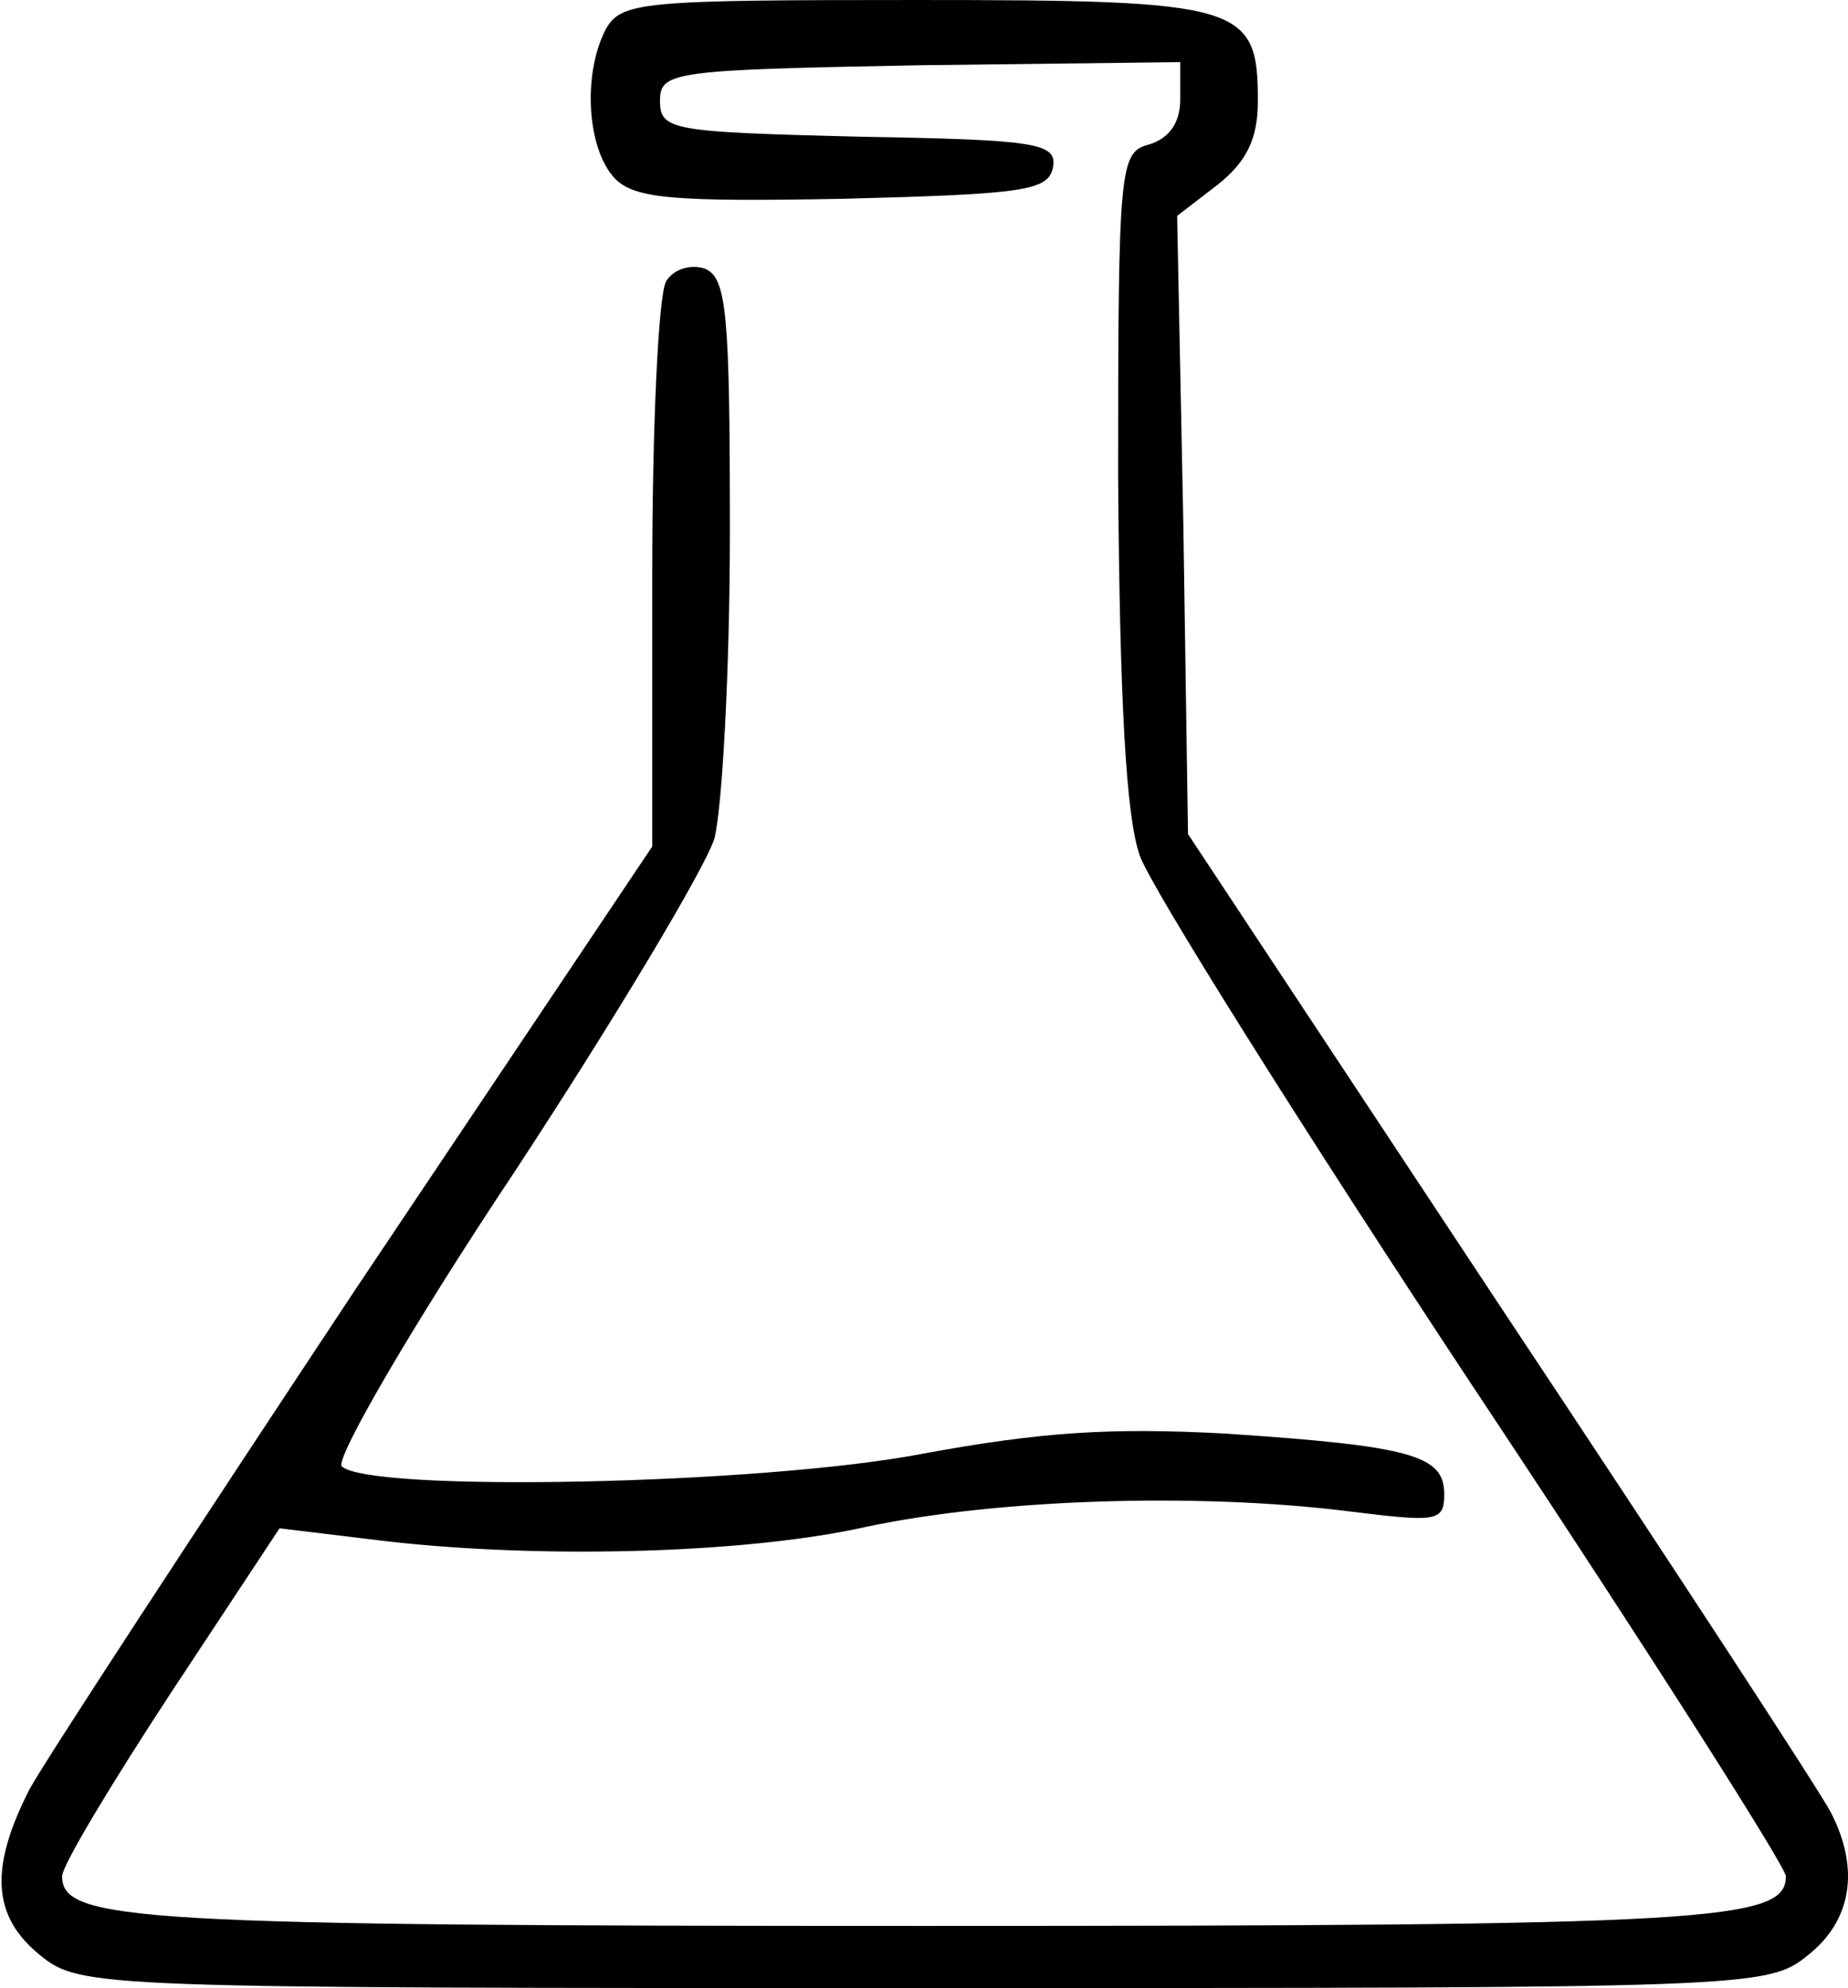 <?xml version="1.0" standalone="no"?>
<!DOCTYPE svg PUBLIC "-//W3C//DTD SVG 20010904//EN"
    "http://www.w3.org/TR/2001/REC-SVG-20010904/DTD/svg10.dtd">
<svg version="1.0" xmlns="http://www.w3.org/2000/svg"
     width="119pt" height="128pt" viewBox="0 0 119 128"
     preserveAspectRatio="xMidYMid meet">
  <g transform="translate(0,128) scale(0.1,-0.1)"
     fill="#000000" stroke="none">
    <path d="M390 1261 c-15 -29 -12 -77 6 -96 13 -13 38 -15 147 -13 115 3 132 5
135 20 3 16 -10 18 -125 20 -120 3 -128 4 -128 23 0 19 8 20 168 23 l167 2 0
-24 c0 -15 -7 -25 -20 -29 -19 -5 -20 -13 -20 -214 1 -143 5 -219 14 -244 7
-20 103 -173 214 -341 111 -167 202 -310 202 -316 0 -29 -47 -32 -555 -32
-508 0 -555 3 -555 32 0 7 32 60 70 118 l70 106 58 -7 c101 -13 240 -10 320 8
85 18 214 22 310 10 57 -7 62 -7 62 11 0 25 -21 31 -141 39 -74 4 -119 1 -195
-13 -104 -20 -357 -25 -374 -8 -4 5 45 90 111 189 65 99 123 196 129 215 5 19
10 108 10 198 0 140 -2 163 -16 169 -9 3 -20 0 -25 -8 -5 -8 -9 -93 -9 -189
l0 -175 -191 -285 c-104 -157 -199 -302 -210 -322 -26 -51 -24 -82 7 -107 26
-21 36 -21 569 -21 533 0 543 0 569 21 28 22 34 55 15 92 -6 12 -102 159 -213
326 l-201 304 -3 199 -4 199 26 20 c19 15 26 30 26 54 0 62 -10 65 -220 65
-177 0 -190 -1 -200 -19z"/>
  </g>
</svg>
